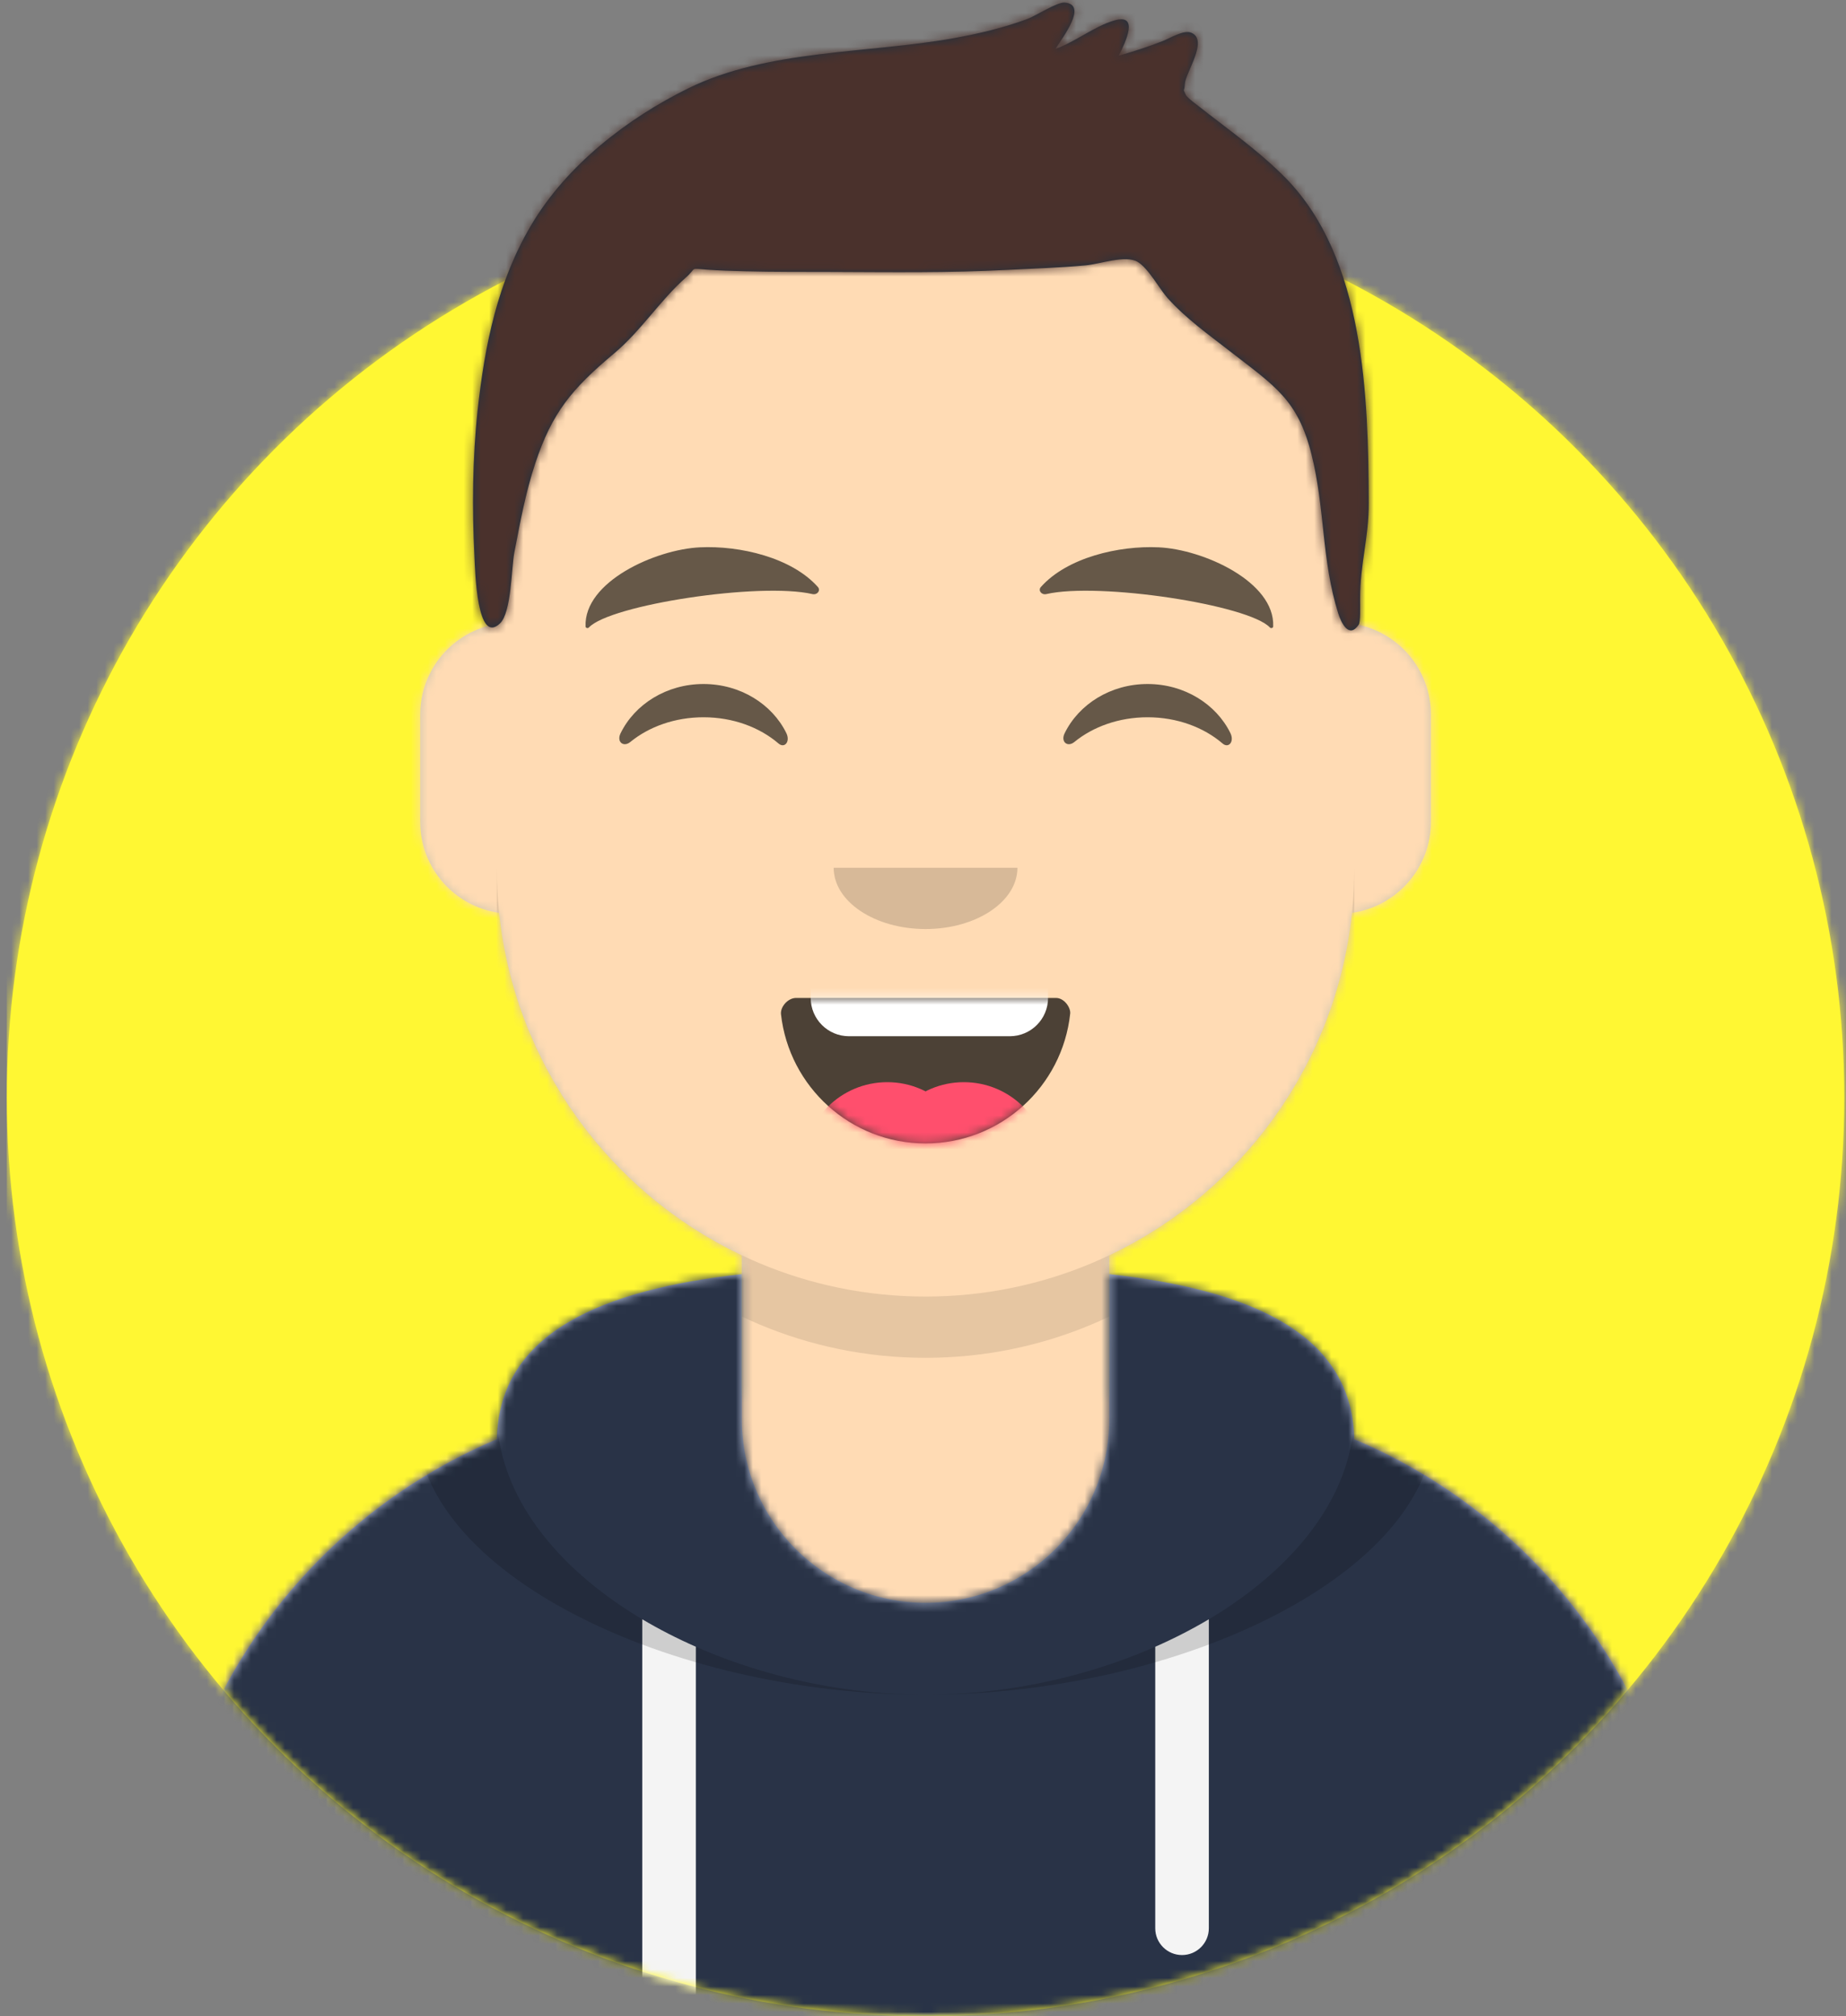 <?xml version="1.0" encoding="UTF-8"?>
<svg width="217px" height="237px" viewBox="0 0 217 237" version="1.1" xmlns="http://www.w3.org/2000/svg" xmlns:xlink="http://www.w3.org/1999/xlink">
    <rect x="0" y="0" width="217" height="237" fill="#808080" stroke="none"/>
    <!-- Generator: Sketch 59 (86127) - https://sketch.com -->
    <title>mf-avatar</title>
    <desc>Created with Sketch.</desc>
    <defs>
        <circle id="path-1" cx="108" cy="108" r="108"></circle>
        <path d="M-3.19744231e-14,144 L-3.19744231e-14,-1.42108547e-14 L237.6,-1.42108547e-14 L237.6,144 L226.8,144 C226.8,203.647 178.447,252 118.8,252 C59.153,252 10.8,203.647 10.8,144 L10.8,144 L-3.19744231e-14,144 Z" id="path-3"></path>
        <path d="M90,0 C117.835,-5.11323436e-15 140.4,22.565 140.4,50.4 L140.401,55.949 C145.508,56.807 149.4,61.249 149.4,66.6 L149.4,79.2 C149.4,84.647 145.367,89.152 140.125,89.893 C138.265,107.718 127.114,122.78 111.601,130.149 L111.6,146.7 L115.2,146.7 C150.988,146.7 180,175.712 180,211.5 L180,219.6 L0,219.6 L0,211.5 C-4.38277231e-15,175.712 29.012,146.7 64.8,146.7 L68.4,146.7 L68.4,130.15 C52.886,122.78 41.735,107.718 39.875,89.893 C34.633,89.152 30.6,84.647 30.6,79.2 L30.6,66.6 C30.6,61.249 34.492,56.806 39.6,55.949 L39.6,50.4 C39.6,22.565 62.165,5.11323436e-15 90,0 Z" id="path-5"></path>
        <path d="M140.401,11.764 C156.691,13.587 169.2,18.597 169.2,31.569 L169.194,31.18 C192.467,41.01 208.8,64.047 208.8,90.9 L208.8,99 L28.8,99 L28.8,90.9 C28.8,64.047 45.133,41.01 68.406,31.18 C68.653,18.496 81.073,13.568 97.2,11.764 L97.2,28.8 C97.2,40.729 106.871,50.4 118.8,50.4 C130.729,50.4 140.4,40.729 140.4,28.8 L140.4,28.8 Z" id="path-7"></path>
        <path d="M31.606,13.615 C32.558,22.158 39.803,28.8 48.6,28.8 C57.424,28.8 64.687,22.117 65.603,13.536 C65.676,12.845 64.905,11.7 63.938,11.7 C50.534,11.7 40.264,11.7 33.378,11.7 C32.406,11.7 31.511,12.761 31.606,13.615 Z" id="path-9"></path>
        <rect id="path-11" x="0" y="0" width="237.6" height="252"></rect>
        <path d="M118.135,20.928 C115.651,18.39 112.767,16.236 109.962,14.076 C109.343,13.6 108.715,13.135 108.109,12.641 C107.972,12.528 106.563,11.519 106.394,11.148 C105.988,10.254 106.224,10.95 106.28,9.884 C106.35,8.535 109.1,4.727 107.048,3.854 C106.146,3.47 104.536,4.492 103.67,4.83 C101.977,5.49 100.263,6.054 98.512,6.54 C99.351,4.869 100.95,1.524 97.944,2.419 C95.603,3.116 93.421,4.91 91.068,5.753 C91.847,4.477 94.96,0.523 92.147,0.302 C91.271,0.233 88.724,1.875 87.782,2.226 C84.959,3.275 82.075,3.953 79.111,4.487 C69.033,6.304 57.248,5.786 47.923,10.374 C40.735,13.911 33.636,19.4 29.484,26.389 C25.481,33.125 23.984,40.498 23.146,48.217 C22.532,53.882 22.482,59.738 22.769,65.424 C22.863,67.287 23.073,75.874 25.779,73.273 C27.127,71.978 27.117,66.745 27.457,64.974 C28.133,61.451 28.783,57.911 29.91,54.5 C31.895,48.49 34.238,45.687 39.184,41.547 C42.359,38.89 44.588,35.3 47.625,32.62 C48.99,31.416 47.949,31.542 50.143,31.7 C51.616,31.806 53.097,31.846 54.574,31.885 C57.99,31.974 61.412,31.951 64.829,31.963 C71.711,31.988 78.561,32.085 85.437,31.725 C88.492,31.565 91.556,31.478 94.603,31.195 C96.306,31.038 99.326,29.947 100.728,30.78 C102.01,31.543 103.342,34.034 104.263,35.054 C106.438,37.464 109.032,39.305 111.576,41.282 C116.881,45.403 119.559,46.98 121.17,53.421 C122.775,59.838 122.325,65.791 124.312,72.106 C124.662,73.217 125.586,75.13 126.726,73.415 C126.937,73.096 126.883,71.345 126.883,70.337 C126.883,66.27 127.913,63.218 127.9,59.123 C127.849,46.674 127.447,30.442 118.135,20.928 Z" id="path-13"></path>
    </defs>
    <g id="Website" stroke="none" stroke-width="1" fill="none" fill-rule="evenodd">
        <g id="mf-avatar" transform="translate(-10, -15)">
            <g id="Circle" transform="translate(10.8, 36)">
                <mask id="mask-2" fill="white">
                    <use xlink:href="#path-1"></use>
                </mask>
                <use id="Circle-Background" fill="#FFF733" xlink:href="#path-1"></use>
                <g id="🖍-Circle-Color" mask="url(#mask-2)" fill="#FFF733">
                    <rect id="🖍Color" x="0" y="0" width="216.445" height="216"></rect>
                </g>
            </g>
            <mask id="mask-4" fill="white">
                <use xlink:href="#path-3"></use>
            </mask>
            <g id="Mask"></g>
            <g id="Avataaar" mask="url(#mask-4)">
                <g id="Body" transform="translate(28.8, 32.4)">
                    <mask id="mask-6" fill="white">
                        <use xlink:href="#path-5"></use>
                    </mask>
                    <use fill="#D0C6AC" xlink:href="#path-5"></use>
                    <g id="Skin/👶🏻-05-Pale" mask="url(#mask-6)" fill="#FFDBB4">
                        <g transform="translate(-28.8, 0)" id="Color">
                            <rect x="0" y="0" width="238.384" height="220.355"></rect>
                        </g>
                    </g>
                    <path d="M39.6,84.6 C39.6,112.435 62.165,135 90,135 C117.835,135 140.4,112.435 140.4,84.6 L140.4,84.6 L140.4,91.8 C140.4,119.635 117.835,142.2 90,142.2 C62.165,142.2 39.6,119.635 39.6,91.8 Z" id="Neck-Shadow" fill-opacity="0.1" fill="#000000" mask="url(#mask-6)"></path>
                </g>
                <g id="Clothing/Hoodie" transform="translate(0, 153)">
                    <mask id="mask-8" fill="white">
                        <use xlink:href="#path-7"></use>
                    </mask>
                    <use id="Hoodie" fill="#B7C1DB" fill-rule="evenodd" xlink:href="#path-7"></use>
                    <g id="Color/Palette/Slate" mask="url(#mask-8)" fill="#293347" fill-rule="evenodd">
                        <rect id="🖍Color" x="0" y="0" width="238.491" height="99"></rect>
                    </g>
                    <path d="M91.8,55.565 L91.8,99 L85.5,99 L85.499,52.335 C87.483,53.514 89.592,54.594 91.8,55.565 Z M152.101,52.334 L152.1,88.65 C152.1,90.39 150.69,91.8 148.95,91.8 C147.21,91.8 145.8,90.39 145.8,88.65 L145.801,55.565 C148.009,54.594 150.118,53.513 152.101,52.334 Z" id="Straps" fill="#F4F4F4" fill-rule="evenodd" mask="url(#mask-8)"></path>
                    <path d="M155.733,11.451 C169.28,14.013 178.65,19.118 178.65,29.077 C178.65,46.818 148.916,61.2 118.8,61.2 C88.684,61.2 58.95,46.818 58.95,29.077 C58.95,19.118 68.32,14.013 81.867,11.451 C73.689,14.466 68.4,19.534 68.4,27.969 C68.4,46.322 93.439,61.2 118.8,61.2 C144.161,61.2 169.2,46.322 169.2,27.969 C169.2,19.71 164.13,14.679 156.241,11.642 Z" id="Shadow" fill-opacity="0.16" fill="#000000" fill-rule="evenodd" mask="url(#mask-8)"></path>
                </g>
                <g id="Face" transform="translate(68.4, 73.8)">
                    <g id="Mouth/Smile" transform="translate(1.8, 46.8)">
                        <mask id="mask-10" fill="white">
                            <use xlink:href="#path-9"></use>
                        </mask>
                        <use id="Mouth" fill-opacity="0.7" fill="#000000" fill-rule="evenodd" xlink:href="#path-9"></use>
                        <path d="M39.6,1.8 L58.5,1.8 C60.985,1.8 63,3.815 63,6.3 L63,11.7 C63,14.185 60.985,16.2 58.5,16.2 L39.6,16.2 C37.115,16.2 35.1,14.185 35.1,11.7 L35.1,6.3 C35.1,3.815 37.115,1.8 39.6,1.8 Z" id="Teeth" fill="#FFFFFF" fill-rule="evenodd" mask="url(#mask-10)"></path>
                        <g id="Tongue" stroke-width="1" fill-rule="evenodd" mask="url(#mask-10)" fill="#FF4F6D">
                            <g transform="translate(34.2, 21.6)">
                                <circle cx="9.9" cy="9.9" r="9.9"></circle>
                                <circle cx="18.9" cy="9.9" r="9.9"></circle>
                            </g>
                        </g>
                    </g>
                    <g id="Nose/Default" transform="translate(25.2, 36)" fill="#000000" fill-opacity="0.16">
                        <path d="M14.4,7.2 C14.4,11.176 19.235,14.4 25.2,14.4 L25.2,14.4 C31.165,14.4 36,11.176 36,7.2" id="Nose"></path>
                    </g>
                    <g id="Eyes/Happy-😁" transform="translate(0, 7.2)" fill="#000000" fill-opacity="0.6">
                        <path d="M14.544,20.203 C16.206,16.784 19.948,14.4 24.298,14.4 C28.632,14.4 32.363,16.767 34.034,20.166 C34.53,21.176 33.824,22.003 33.112,21.39 C30.906,19.494 27.773,18.309 24.298,18.309 C20.931,18.309 17.886,19.421 15.694,21.214 C14.892,21.87 14.058,21.203 14.544,20.203 Z" id="Squint"></path>
                        <path d="M66.744,20.203 C68.406,16.784 72.148,14.4 76.498,14.4 C80.832,14.4 84.563,16.767 86.234,20.166 C86.73,21.176 86.024,22.003 85.312,21.39 C83.106,19.494 79.973,18.309 76.498,18.309 C73.131,18.309 70.086,19.421 67.894,21.214 C67.092,21.87 66.258,21.203 66.744,20.203 Z" id="Squint"></path>
                    </g>
                    <g id="Eyebrow/Natural/Default-Natural" fill="#000000" fill-opacity="0.6">
                        <path d="M23.435,5.589 C18.25,6.285 10.164,10.805 10.84,16.036 C10.862,16.207 11.121,16.261 11.233,16.118 C13.471,13.248 30.774,9.033 37.075,9.913 C37.652,9.994 38.032,9.399 37.639,9.027 C34.269,5.845 28.08,4.961 23.435,5.589" id="Eyebrow" transform="translate(24.3, 10.8) rotate(5) translate(-24.3, -10.8) "></path>
                        <path d="M76.535,5.589 C71.35,6.285 63.264,10.805 63.94,16.036 C63.962,16.207 64.221,16.261 64.333,16.118 C66.571,13.248 83.874,9.033 90.175,9.913 C90.752,9.994 91.132,9.399 90.739,9.027 C87.369,5.845 81.18,4.961 76.535,5.589" id="Eyebrow" transform="translate(77.4, 10.8) scale(-1, 1) rotate(5) translate(-77.4, -10.8) "></path>
                    </g>
                </g>
                <g id="Top">
                    <mask id="mask-12" fill="white">
                        <use xlink:href="#path-11"></use>
                    </mask>
                    <g id="Mask"></g>
                    <g mask="url(#mask-12)">
                        <g transform="translate(43, 15)">
                            <mask id="mask-14" fill="white">
                                <use xlink:href="#path-13"></use>
                            </mask>
                            <use id="Short-Hair" stroke="none" fill="#1F3140" fill-rule="evenodd" xlink:href="#path-13"></use>
                            <g id="Color/Hair/Brown-Dark" stroke="none" fill="none" mask="url(#mask-14)" fill-rule="evenodd">
                                <g transform="translate(-43.1, -15)" fill="#4A312C" id="Color">
                                    <rect x="0" y="0" width="239.107" height="252.406"></rect>
                                </g>
                            </g>
                        </g>
                    </g>
                </g>
            </g>
        </g>
    </g>
</svg>